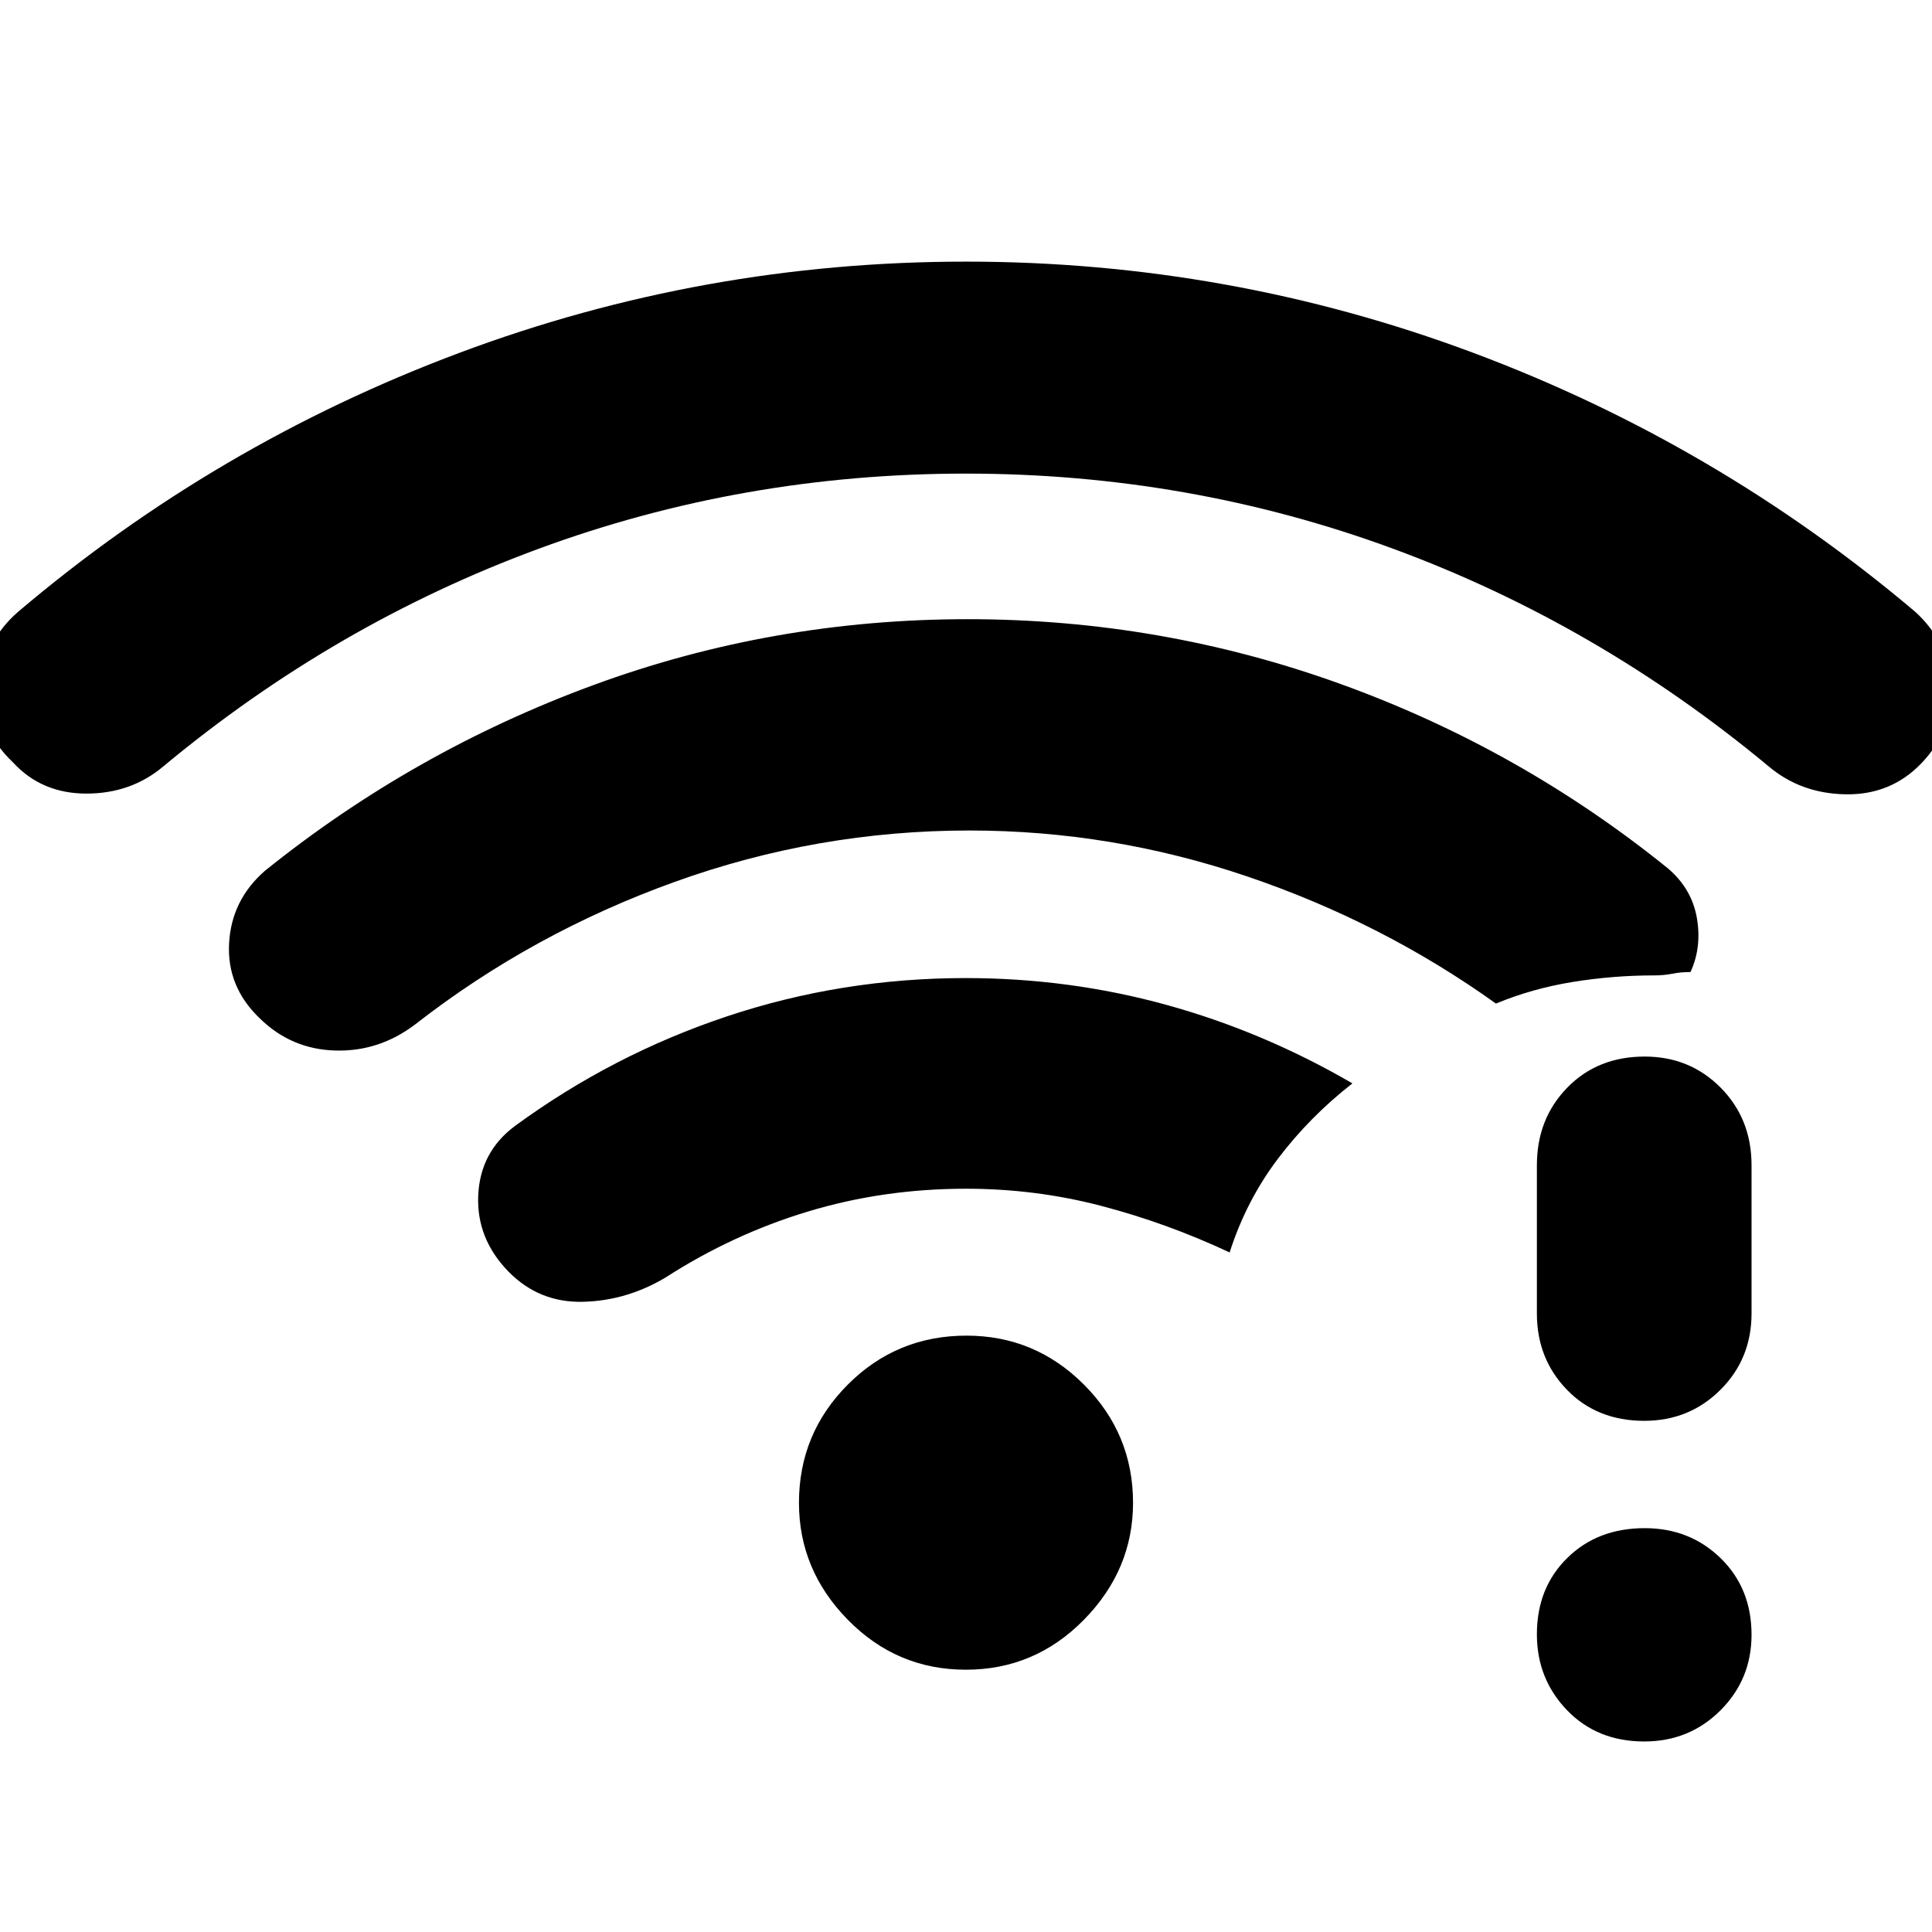 <svg xmlns="http://www.w3.org/2000/svg" height="40" viewBox="0 -960 960 960" width="40"><path d="M479.92-724.67q-110.92 0-212.21 37.32T81.33-579.33q-16.09 13.66-38.38 13.66-22.28 0-36.55-15.55-17.07-16.22-15.75-38.09Q-8.04-641.18 9-656q98.22-83.36 219.28-128.68Q349.33-830 480-830q130.67 0 251.67 45.17 121 45.16 220 128.83 16.49 14.96 17.74 36.81 1.26 21.86-14.74 38.52-15.11 15.71-37.52 15.36-22.4-.36-38.48-14.02-85.12-70.7-186.47-108.02-101.35-37.32-212.28-37.32Zm.02 594.34q-34.27 0-58.61-24.76Q397-179.84 397-213.25q0-34.42 24.27-58.75t58.98-24.33q34.08 0 58.41 24.39Q563-247.55 563-213.27q0 33.27-24.39 58.1-24.39 24.84-58.67 24.84Zm.06-239q-41.07 0-78.54 11.33-37.46 11.33-70.79 32.81-19.34 11.52-41.01 12.04-21.68.52-36.85-14.85-16.14-16.45-15.18-38.04.97-21.58 18.19-34.43Q304.33-436 361.3-455q56.98-19 118.56-19 51.47 0 99.79 13.33 48.31 13.34 92.35 39-21.33 16.67-37.07 37.52-15.74 20.85-23.93 46.48-31.33-14.66-63.91-23.16-32.57-8.5-67.09-8.5ZM817.01-94.67q-23.43 0-38.39-15.57-14.95-15.57-14.95-37.67 0-23.09 15.07-37.92 15.07-14.84 38.5-14.84 22.43 0 37.76 14.95 15.33 14.95 15.33 38.05 0 22.09-15.45 37.55-15.45 15.45-37.87 15.45Zm0-159.33q-23.43 0-38.39-15.42-14.95-15.41-14.95-37.92V-381q0-23.05 15.07-38.53Q793.81-435 817.24-435q22.43 0 37.76 15.47 15.33 15.48 15.33 38.53v73.66q0 22.51-15.45 37.92Q839.43-254 817.01-254ZM481.67-547.33q-75.47 0-146.35 25.51T206.33-451q-18.01 13.67-39.84 13-21.82-.67-37.43-16-16.39-15.67-15.23-37.25 1.17-21.57 17.84-36.08 73.71-59.32 162.92-92.16 89.21-32.84 186.29-32.84 96.07 0 185.24 32.2 89.16 32.2 162.76 91.7 11.79 10.1 14.29 24.6 2.5 14.5-3.17 26.83-4.84 0-9.01.83-4.17.84-8.99.84-20.52 0-40.67 3.28-20.14 3.29-38 10.72Q687-501.67 619.74-524.5t-138.07-22.83Z"/></svg>